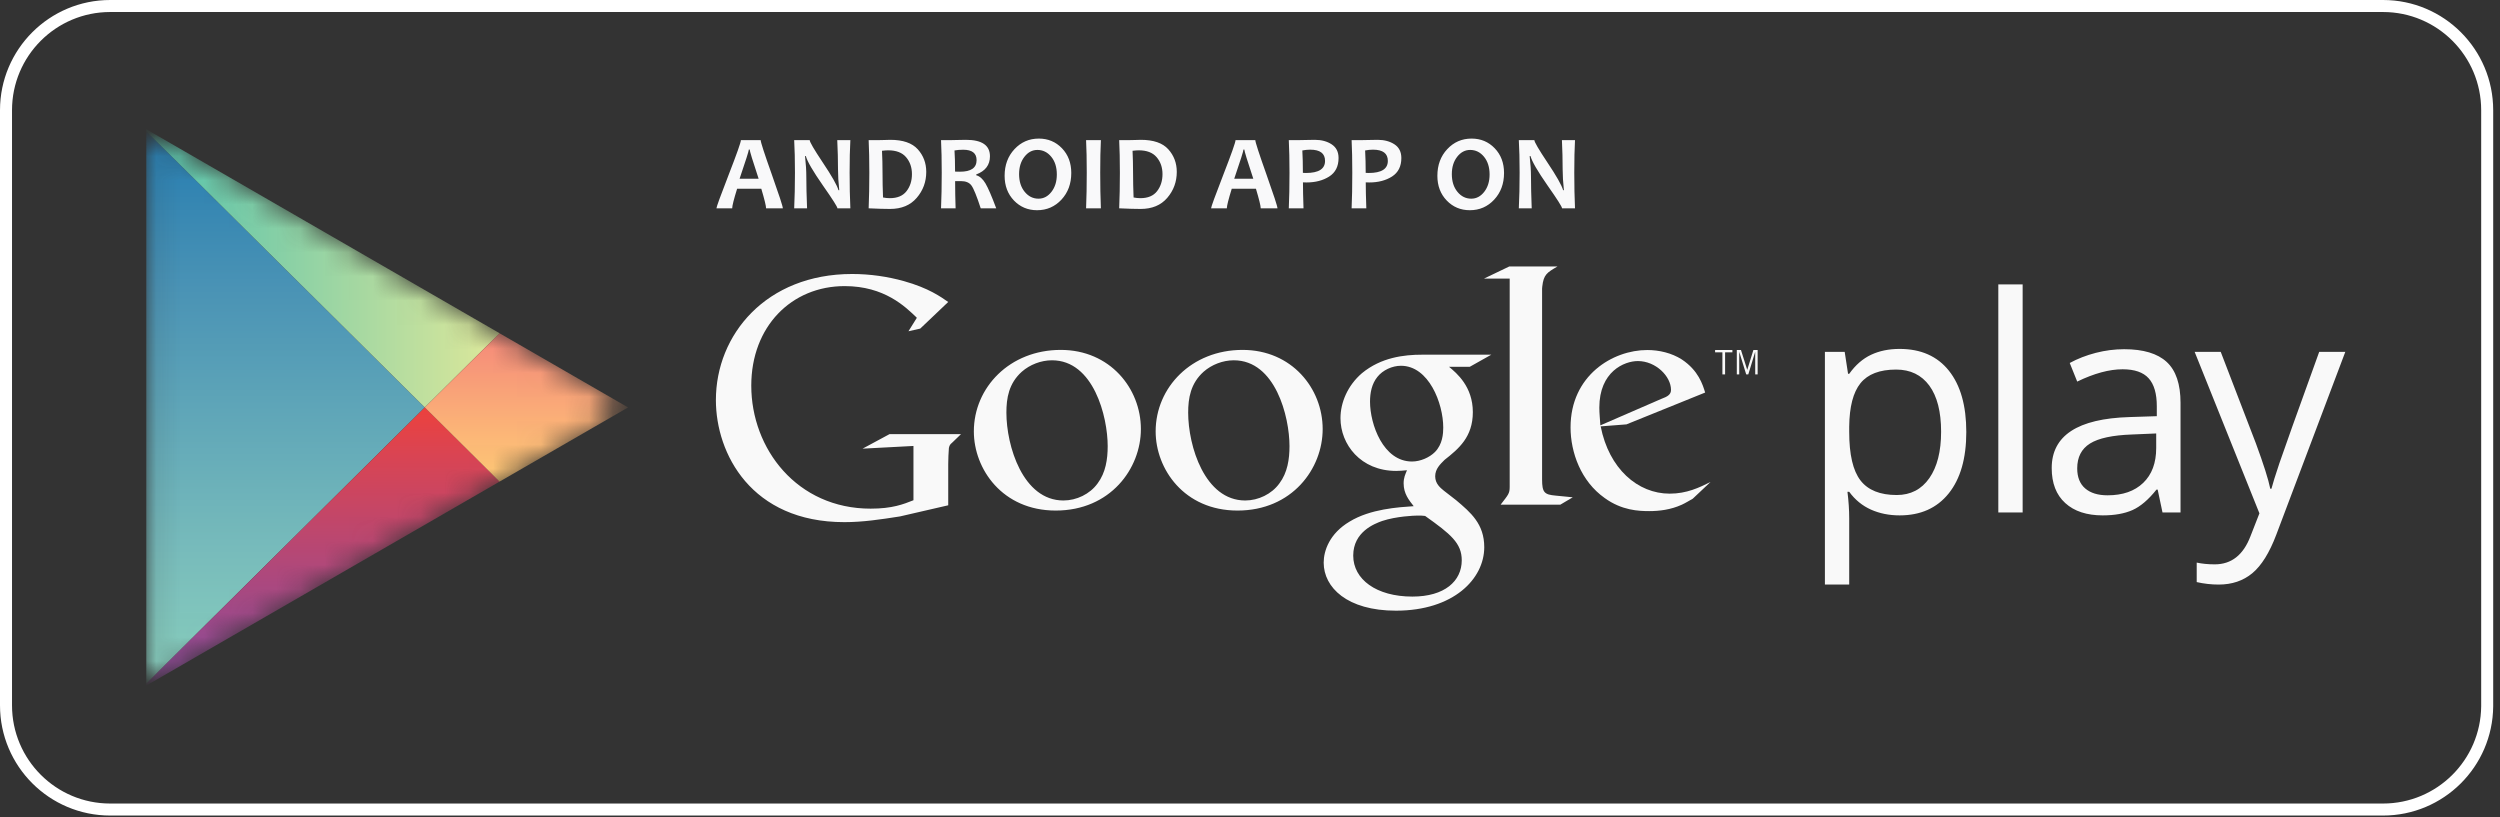 <svg width="104" height="34" viewBox="0 0 104 34" fill="none" xmlns="http://www.w3.org/2000/svg">
<rect x="0" y="0" width="104" height="34" fill="#333333" stroke="none"/>
<path d="M103.467 29.342V29.385C103.444 31.759 101.513 33.677 99.133 33.677H4.585C2.191 33.678 0.25 31.736 0.25 29.342V4.585C0.25 2.191 2.191 0.25 4.585 0.25H99.133C101.527 0.25 103.467 2.191 103.467 4.585V29.342Z" stroke="white" stroke-width="0.5"/>
<mask id="mask0_1_3068" style="mask-type:luminance" maskUnits="userSpaceOnUse" x="6" y="5" width="20" height="24">
<path d="M20.783 13.864L16.107 11.164C16.107 11.164 7.587 6.244 7.086 5.955C6.585 5.666 6.086 5.841 6.086 6.445V27.666C6.086 28.119 6.442 28.315 6.878 28.064C7.313 27.812 16.107 22.735 16.107 22.735L20.783 20.035C20.783 20.035 24.751 17.744 25.278 17.44C25.806 17.135 25.755 16.717 25.31 16.478C24.865 16.238 20.783 13.864 20.783 13.864Z" fill="white"/>
</mask>
<g mask="url(#mask0_1_3068)">
<path d="M6.086 5.462V28.437L17.671 16.95L6.086 5.462Z" fill="url(#paint0_linear_1_3068)"/>
</g>
<mask id="mask1_1_3068" style="mask-type:luminance" maskUnits="userSpaceOnUse" x="6" y="5" width="20" height="24">
<path d="M20.783 13.864L16.107 11.164C16.107 11.164 7.587 6.244 7.086 5.955C6.585 5.666 6.086 5.841 6.086 6.445V27.666C6.086 28.119 6.442 28.315 6.878 28.064C7.313 27.812 16.107 22.735 16.107 22.735L20.783 20.035C20.783 20.035 24.751 17.744 25.278 17.44C25.806 17.135 25.755 16.717 25.31 16.478C24.865 16.238 20.783 13.864 20.783 13.864Z" fill="white"/>
</mask>
<g mask="url(#mask1_1_3068)">
<path d="M20.783 13.863L16.106 11.163L6.086 5.378V5.461L17.671 16.949L20.783 13.863Z" fill="url(#paint1_linear_1_3068)"/>
</g>
<mask id="mask2_1_3068" style="mask-type:luminance" maskUnits="userSpaceOnUse" x="6" y="5" width="20" height="24">
<path d="M20.783 13.864L16.107 11.164C16.107 11.164 7.587 6.244 7.086 5.955C6.585 5.666 6.086 5.841 6.086 6.445V27.666C6.086 28.119 6.442 28.315 6.878 28.064C7.313 27.812 16.107 22.735 16.107 22.735L20.783 20.035C20.783 20.035 24.751 17.744 25.278 17.44C25.806 17.135 25.755 16.717 25.31 16.478C24.865 16.238 20.783 13.864 20.783 13.864Z" fill="white"/>
</mask>
<g mask="url(#mask2_1_3068)">
<path d="M6.086 28.436V28.52L16.106 22.734L20.783 20.034L17.671 16.949L6.086 28.436Z" fill="url(#paint2_linear_1_3068)"/>
</g>
<mask id="mask3_1_3068" style="mask-type:luminance" maskUnits="userSpaceOnUse" x="6" y="5" width="20" height="24">
<path d="M20.783 13.864L16.107 11.164C16.107 11.164 7.587 6.244 7.086 5.955C6.585 5.666 6.086 5.841 6.086 6.445V27.666C6.086 28.119 6.442 28.315 6.878 28.064C7.313 27.812 16.107 22.735 16.107 22.735L20.783 20.035C20.783 20.035 24.751 17.744 25.278 17.44C25.806 17.135 25.755 16.717 25.31 16.478C24.865 16.238 20.783 13.864 20.783 13.864Z" fill="white"/>
</mask>
<g mask="url(#mask3_1_3068)">
<path d="M20.782 13.864L17.671 16.949L20.782 20.035L26.127 16.949L20.782 13.864Z" fill="url(#paint3_linear_1_3068)"/>
</g>
<path d="M79.025 21.44C78.589 21.44 78.192 21.36 77.833 21.2C77.473 21.039 77.171 20.792 76.927 20.459H76.854C76.903 20.849 76.927 21.219 76.927 21.568V24.318H75.916V14.637H76.739L76.879 15.551H76.927C77.188 15.185 77.491 14.921 77.836 14.759C78.181 14.596 78.578 14.515 79.024 14.515C79.91 14.515 80.594 14.818 81.076 15.423C81.558 16.029 81.798 16.878 81.798 17.971C81.798 19.069 81.553 19.921 81.064 20.529C80.574 21.137 79.895 21.44 79.025 21.44ZM78.878 15.374C78.195 15.374 77.702 15.564 77.397 15.941C77.092 16.319 76.936 16.921 76.927 17.746V17.971C76.927 18.91 77.084 19.582 77.397 19.987C77.71 20.391 78.212 20.593 78.903 20.593C79.48 20.593 79.932 20.36 80.26 19.892C80.586 19.425 80.75 18.781 80.75 17.959C80.75 17.126 80.586 16.487 80.26 16.042C79.933 15.597 79.472 15.374 78.878 15.374ZM84.142 21.318H83.13V11.832H84.142V21.318ZM89.96 21.318L89.759 20.367H89.71C89.377 20.786 89.044 21.07 88.713 21.218C88.382 21.366 87.968 21.44 87.473 21.44C86.81 21.44 86.291 21.27 85.915 20.928C85.539 20.587 85.351 20.102 85.351 19.471C85.351 18.122 86.43 17.415 88.588 17.35L89.723 17.313V16.898C89.723 16.374 89.61 15.987 89.384 15.737C89.159 15.487 88.797 15.362 88.302 15.362C87.745 15.362 87.115 15.533 86.412 15.874L86.101 15.1C86.43 14.921 86.791 14.781 87.183 14.679C87.576 14.578 87.969 14.527 88.363 14.527C89.159 14.527 89.75 14.703 90.134 15.057C90.518 15.411 90.71 15.978 90.71 16.758V21.318H89.96L89.96 21.318ZM87.674 20.605C88.304 20.605 88.798 20.433 89.158 20.087C89.518 19.742 89.698 19.258 89.698 18.636V18.032L88.685 18.075C87.881 18.104 87.301 18.228 86.945 18.45C86.59 18.672 86.412 19.016 86.412 19.484C86.412 19.849 86.522 20.128 86.744 20.319C86.966 20.51 87.275 20.605 87.674 20.605ZM91.297 14.637H92.382L93.846 18.447C94.166 19.317 94.366 19.945 94.443 20.331H94.492C94.545 20.123 94.656 19.769 94.824 19.267C94.993 18.765 95.545 17.222 96.479 14.637H97.565L94.693 22.245C94.409 22.997 94.076 23.53 93.696 23.846C93.316 24.161 92.85 24.318 92.297 24.318C91.989 24.318 91.684 24.283 91.383 24.215V23.404C91.606 23.452 91.856 23.477 92.133 23.477C92.828 23.477 93.323 23.087 93.62 22.306L93.992 21.355L91.297 14.637ZM60.278 15.258C60.599 15.523 61.27 16.082 61.27 17.145C61.27 18.178 60.683 18.668 60.096 19.129C59.914 19.31 59.704 19.507 59.704 19.814C59.704 20.121 59.914 20.289 60.068 20.415L60.572 20.806C61.186 21.323 61.745 21.798 61.745 22.763C61.745 24.077 60.473 25.404 58.07 25.404C56.043 25.404 55.065 24.44 55.065 23.405C55.065 22.902 55.316 22.19 56.141 21.7C57.007 21.169 58.182 21.1 58.81 21.057C58.614 20.806 58.391 20.54 58.391 20.107C58.391 19.87 58.461 19.73 58.531 19.562C58.377 19.576 58.223 19.59 58.083 19.59C56.602 19.59 55.764 18.486 55.764 17.396C55.764 16.753 56.057 16.04 56.658 15.524C57.455 14.867 58.405 14.755 59.16 14.755H62.038L61.144 15.258H60.278L60.278 15.258ZM59.285 21.463C59.174 21.448 59.103 21.448 58.964 21.448C58.839 21.448 58.083 21.477 57.497 21.673C57.189 21.784 56.294 22.119 56.294 23.112C56.294 24.104 57.259 24.818 58.755 24.818C60.096 24.818 60.809 24.174 60.809 23.308C60.809 22.594 60.348 22.218 59.285 21.463ZM59.691 18.807C60.012 18.485 60.039 18.039 60.039 17.787C60.039 16.781 59.439 15.216 58.279 15.216C57.915 15.216 57.524 15.397 57.301 15.677C57.063 15.97 56.993 16.347 56.993 16.711C56.993 17.647 57.538 19.199 58.74 19.199C59.09 19.199 59.466 19.031 59.691 18.807ZM51.48 21.239C49.261 21.239 48.075 19.509 48.075 17.946C48.075 16.118 49.568 14.556 51.69 14.556C53.74 14.556 55.023 16.16 55.023 17.849C55.024 19.494 53.755 21.239 51.48 21.239ZM53.223 20.109C53.559 19.662 53.643 19.105 53.643 18.56C53.643 17.332 53.056 14.988 51.326 14.988C50.866 14.988 50.406 15.17 50.071 15.463C49.527 15.951 49.428 16.565 49.428 17.166C49.428 18.546 50.112 20.82 51.801 20.82C52.345 20.82 52.903 20.555 53.223 20.109ZM43.917 21.239C41.698 21.239 40.512 19.509 40.512 17.946C40.512 16.118 42.005 14.556 44.126 14.556C46.177 14.556 47.461 16.16 47.461 17.849C47.461 19.494 46.191 21.239 43.917 21.239ZM45.661 20.109C45.996 19.662 46.08 19.105 46.08 18.56C46.08 17.332 45.493 14.988 43.763 14.988C43.303 14.988 42.842 15.17 42.508 15.463C41.964 15.951 41.866 16.565 41.866 17.166C41.866 18.546 42.549 20.82 44.238 20.82C44.783 20.82 45.34 20.555 45.661 20.109ZM39.446 21.02L37.44 21.483C36.626 21.61 35.897 21.721 35.126 21.721C31.253 21.721 29.781 18.873 29.781 16.643C29.781 13.922 31.871 11.398 35.448 11.398C36.206 11.398 36.935 11.509 37.594 11.692C38.646 11.987 39.137 12.351 39.446 12.562L38.281 13.67L37.791 13.781L38.141 13.22C37.664 12.758 36.794 11.902 35.139 11.902C32.923 11.902 31.253 13.586 31.253 16.041C31.253 18.677 33.161 21.16 36.219 21.16C37.117 21.16 37.579 20.978 38 20.81V18.552L35.883 18.664L37.004 18.06H39.978L39.614 18.411C39.515 18.495 39.502 18.523 39.474 18.635C39.459 18.761 39.446 19.168 39.446 19.308V21.021H39.446V21.02Z" fill="#F9F9F9"/>
<path d="M64.711 20.617C64.248 20.575 64.151 20.491 64.151 19.944V12.004C64.154 11.974 64.156 11.943 64.159 11.913C64.215 11.423 64.355 11.338 64.79 11.086H62.784L61.731 11.591H62.804V11.597L62.803 11.592V20.253C62.803 20.532 62.748 20.575 62.425 20.995H64.908L65.427 20.688C65.189 20.659 64.95 20.645 64.711 20.617ZM70.419 20.746C70.267 20.83 70.113 20.928 69.961 20.997C69.5 21.206 69.027 21.262 68.608 21.262C68.163 21.262 67.466 21.233 66.755 20.718C65.767 20.021 65.335 18.823 65.335 17.778C65.335 15.619 67.09 14.561 68.525 14.561C69.026 14.561 69.543 14.686 69.96 14.951C70.656 15.41 70.837 16.009 70.934 16.33L67.661 17.654L66.588 17.737C66.936 19.506 68.134 20.536 69.458 20.536C70.168 20.536 70.684 20.286 71.158 20.05L70.419 20.746ZM69.11 16.594C69.374 16.497 69.514 16.413 69.514 16.218C69.514 15.661 68.887 15.02 68.134 15.02C67.576 15.02 66.532 15.452 66.532 16.956C66.532 17.193 66.56 17.444 66.575 17.695L69.11 16.594ZM71.764 14.656V15.575H71.652V14.656H71.348V14.561H72.068V14.656H71.764ZM73.017 15.575V14.648H73.012L72.729 15.575H72.642L72.356 14.648H72.352V15.575H72.251V14.561H72.425L72.683 15.381H72.687L72.941 14.561H73.118V15.575H73.017Z" fill="#F9F9F9"/>
<path d="M32.566 8.666H31.869C31.869 8.57 31.803 8.299 31.67 7.851H30.664C30.527 8.292 30.459 8.563 30.459 8.666H29.804C29.804 8.61 29.973 8.145 30.312 7.272C30.651 6.399 30.821 5.919 30.821 5.83H31.644C31.644 5.913 31.798 6.387 32.105 7.251C32.412 8.116 32.566 8.588 32.566 8.666ZM31.559 7.435C31.311 6.686 31.187 6.281 31.187 6.22H31.152C31.152 6.277 31.023 6.682 30.767 7.435H31.559ZM35.375 8.666H34.837C34.837 8.607 34.637 8.292 34.238 7.723C33.82 7.123 33.581 6.713 33.523 6.492H33.489C33.525 6.81 33.543 7.098 33.543 7.355C33.543 7.714 33.553 8.151 33.574 8.666H33.038C33.059 8.216 33.07 7.722 33.07 7.183C33.07 6.653 33.059 6.202 33.038 5.83H33.684C33.684 5.907 33.864 6.215 34.222 6.752C34.604 7.322 34.824 7.71 34.88 7.913H34.913C34.878 7.589 34.861 7.299 34.861 7.042C34.861 6.648 34.85 6.244 34.83 5.83H35.375C35.354 6.191 35.344 6.642 35.344 7.183C35.344 7.729 35.354 8.223 35.375 8.666ZM38.532 7.15C38.532 7.563 38.4 7.923 38.135 8.231C37.871 8.539 37.501 8.692 37.024 8.692C36.809 8.692 36.513 8.684 36.136 8.666C36.154 8.227 36.164 7.733 36.164 7.183C36.164 6.654 36.154 6.203 36.136 5.83H36.517C36.579 5.83 36.672 5.828 36.796 5.824C36.919 5.819 37 5.817 37.037 5.817C37.562 5.817 37.941 5.948 38.178 6.209C38.414 6.471 38.532 6.784 38.532 7.15ZM37.937 7.244C37.937 6.965 37.856 6.73 37.693 6.539C37.531 6.348 37.282 6.253 36.948 6.253C36.886 6.253 36.8 6.259 36.691 6.272C36.706 6.563 36.713 6.866 36.713 7.183C36.713 7.53 36.72 7.874 36.734 8.215C36.828 8.234 36.922 8.244 37.018 8.244C37.33 8.244 37.561 8.147 37.711 7.953C37.862 7.759 37.937 7.523 37.937 7.244ZM41.443 8.666H40.798C40.63 8.152 40.501 7.835 40.41 7.714C40.321 7.594 40.175 7.534 39.975 7.534C39.891 7.534 39.81 7.534 39.733 7.536C39.733 7.909 39.74 8.286 39.753 8.666H39.147C39.166 8.228 39.176 7.733 39.176 7.183C39.176 6.655 39.166 6.204 39.147 5.83H39.524C39.568 5.83 39.659 5.828 39.797 5.824C39.936 5.819 40.064 5.817 40.182 5.817C40.849 5.817 41.182 6.045 41.182 6.501C41.182 6.863 40.992 7.115 40.611 7.257V7.29C40.758 7.33 40.886 7.445 40.997 7.633C41.107 7.821 41.256 8.165 41.443 8.666ZM40.626 6.662C40.626 6.373 40.44 6.229 40.069 6.229C39.932 6.229 39.812 6.239 39.707 6.259C39.723 6.484 39.731 6.778 39.731 7.139C39.811 7.142 39.878 7.143 39.934 7.143C40.395 7.144 40.626 6.983 40.626 6.662ZM44.565 7.196C44.565 7.642 44.429 8.011 44.156 8.305C43.883 8.598 43.545 8.745 43.143 8.745C42.76 8.745 42.438 8.61 42.18 8.341C41.922 8.071 41.792 7.729 41.792 7.314C41.792 6.868 41.929 6.498 42.202 6.205C42.475 5.912 42.813 5.765 43.215 5.765C43.598 5.765 43.919 5.899 44.178 6.168C44.436 6.437 44.565 6.779 44.565 7.196ZM43.964 7.259C43.964 6.955 43.887 6.709 43.731 6.52C43.576 6.332 43.384 6.237 43.156 6.237C42.944 6.237 42.764 6.332 42.616 6.523C42.468 6.713 42.394 6.953 42.394 7.244C42.394 7.546 42.472 7.791 42.628 7.981C42.784 8.171 42.975 8.265 43.202 8.265C43.414 8.265 43.594 8.17 43.742 7.979C43.89 7.788 43.964 7.548 43.964 7.259ZM45.797 8.666H45.181C45.2 8.216 45.209 7.722 45.209 7.183C45.209 6.653 45.2 6.202 45.181 5.83H45.797C45.778 6.196 45.769 6.647 45.769 7.183C45.769 7.73 45.778 8.225 45.797 8.666ZM48.954 7.15C48.954 7.563 48.822 7.923 48.558 8.231C48.294 8.539 47.923 8.692 47.447 8.692C47.232 8.692 46.936 8.684 46.558 8.666C46.577 8.227 46.587 7.733 46.587 7.183C46.587 6.654 46.577 6.203 46.558 5.83H46.939C47.002 5.83 47.095 5.828 47.218 5.824C47.342 5.819 47.422 5.817 47.46 5.817C47.984 5.817 48.364 5.948 48.6 6.209C48.836 6.471 48.954 6.784 48.954 7.15ZM48.36 7.244C48.36 6.965 48.279 6.73 48.116 6.539C47.953 6.348 47.705 6.253 47.371 6.253C47.308 6.253 47.223 6.259 47.114 6.272C47.128 6.563 47.135 6.866 47.135 7.183C47.135 7.53 47.143 7.874 47.157 8.215C47.25 8.234 47.345 8.244 47.44 8.244C47.752 8.244 47.984 8.147 48.134 7.953C48.284 7.759 48.36 7.523 48.36 7.244ZM53.143 8.666H52.446C52.446 8.57 52.38 8.299 52.247 7.851H51.241C51.105 8.292 51.036 8.563 51.036 8.666H50.381C50.381 8.61 50.55 8.145 50.889 7.272C51.228 6.399 51.398 5.919 51.398 5.83H52.221C52.221 5.913 52.375 6.387 52.682 7.251C52.989 8.116 53.143 8.588 53.143 8.666ZM52.137 7.435C51.888 6.686 51.764 6.281 51.764 6.22H51.729C51.729 6.277 51.601 6.682 51.344 7.435H52.137ZM55.684 6.573C55.684 6.92 55.555 7.176 55.297 7.342C55.039 7.507 54.723 7.59 54.349 7.59C54.28 7.59 54.232 7.589 54.203 7.586C54.203 7.859 54.21 8.219 54.226 8.666H53.614C53.633 8.247 53.643 7.752 53.643 7.183C53.643 6.66 53.633 6.209 53.614 5.83H53.993C54.047 5.83 54.15 5.828 54.303 5.824C54.455 5.819 54.587 5.817 54.699 5.817C54.975 5.817 55.208 5.88 55.398 6.005C55.588 6.13 55.684 6.319 55.684 6.573ZM55.122 6.693C55.122 6.382 54.916 6.226 54.503 6.226C54.4 6.226 54.291 6.237 54.177 6.259C54.193 6.534 54.2 6.844 54.2 7.191C54.237 7.194 54.279 7.196 54.327 7.196C54.857 7.196 55.122 7.028 55.122 6.693ZM58.296 6.573C58.296 6.92 58.167 7.176 57.91 7.342C57.652 7.507 57.336 7.59 56.961 7.59C56.893 7.59 56.844 7.589 56.815 7.586C56.815 7.859 56.823 8.219 56.839 8.666H56.227C56.246 8.247 56.255 7.752 56.255 7.183C56.255 6.66 56.246 6.209 56.227 5.83H56.606C56.66 5.83 56.763 5.828 56.915 5.824C57.068 5.819 57.2 5.817 57.312 5.817C57.587 5.817 57.821 5.88 58.011 6.005C58.201 6.13 58.296 6.319 58.296 6.573ZM57.734 6.693C57.734 6.382 57.528 6.226 57.116 6.226C57.013 6.226 56.904 6.237 56.789 6.259C56.805 6.534 56.813 6.844 56.813 7.191C56.849 7.194 56.892 7.196 56.939 7.196C57.469 7.196 57.734 7.028 57.734 6.693ZM62.568 7.196C62.568 7.642 62.431 8.011 62.158 8.305C61.885 8.598 61.548 8.745 61.145 8.745C60.762 8.745 60.441 8.61 60.183 8.341C59.924 8.071 59.795 7.729 59.795 7.314C59.795 6.868 59.931 6.498 60.205 6.205C60.478 5.912 60.815 5.765 61.217 5.765C61.601 5.765 61.922 5.899 62.18 6.168C62.439 6.437 62.568 6.779 62.568 7.196ZM61.967 7.259C61.967 6.955 61.889 6.709 61.734 6.52C61.578 6.332 61.387 6.237 61.159 6.237C60.947 6.237 60.767 6.332 60.618 6.523C60.47 6.713 60.396 6.953 60.396 7.244C60.396 7.546 60.474 7.791 60.63 7.981C60.786 8.171 60.978 8.265 61.204 8.265C61.416 8.265 61.596 8.17 61.745 7.979C61.893 7.788 61.967 7.548 61.967 7.259ZM65.52 8.666H64.982C64.982 8.607 64.783 8.292 64.383 7.723C63.965 7.123 63.727 6.713 63.669 6.492H63.634C63.67 6.81 63.689 7.098 63.689 7.355C63.689 7.714 63.699 8.151 63.719 8.666H63.183C63.205 8.216 63.216 7.722 63.216 7.183C63.216 6.653 63.205 6.202 63.183 5.83H63.83C63.83 5.907 64.01 6.215 64.368 6.752C64.75 7.322 64.969 7.71 65.026 7.913H65.058C65.024 7.589 65.006 7.299 65.006 7.042C65.006 6.648 64.996 6.244 64.976 5.83H65.52C65.5 6.191 65.49 6.642 65.49 7.183C65.49 7.729 65.5 8.223 65.52 8.666Z" fill="#F9F9FA"/>
<defs>
<linearGradient id="paint0_linear_1_3068" x1="11.879" y1="5.462" x2="11.879" y2="28.437" gradientUnits="userSpaceOnUse">
<stop stop-color="#257CB0"/>
<stop offset="0.286" stop-color="#4A93B5"/>
<stop offset="0.767" stop-color="#78BCBB"/>
<stop offset="1" stop-color="#89CFBD"/>
</linearGradient>
<linearGradient id="paint1_linear_1_3068" x1="6.086" y1="11.163" x2="20.783" y2="11.163" gradientUnits="userSpaceOnUse">
<stop stop-color="#52C1AD"/>
<stop offset="1" stop-color="#DEE89A"/>
</linearGradient>
<linearGradient id="paint2_linear_1_3068" x1="13.434" y1="16.949" x2="13.434" y2="28.52" gradientUnits="userSpaceOnUse">
<stop stop-color="#EC413D"/>
<stop offset="0.167" stop-color="#DA4452"/>
<stop offset="0.575" stop-color="#B0487A"/>
<stop offset="0.862" stop-color="#954A92"/>
<stop offset="1" stop-color="#8A4A9D"/>
</linearGradient>
<linearGradient id="paint3_linear_1_3068" x1="21.899" y1="13.864" x2="21.899" y2="20.034" gradientUnits="userSpaceOnUse">
<stop stop-color="#F58879"/>
<stop offset="0.119" stop-color="#F69079"/>
<stop offset="0.713" stop-color="#FCB877"/>
<stop offset="1" stop-color="#FEC874"/>
</linearGradient>
</defs>
</svg>
